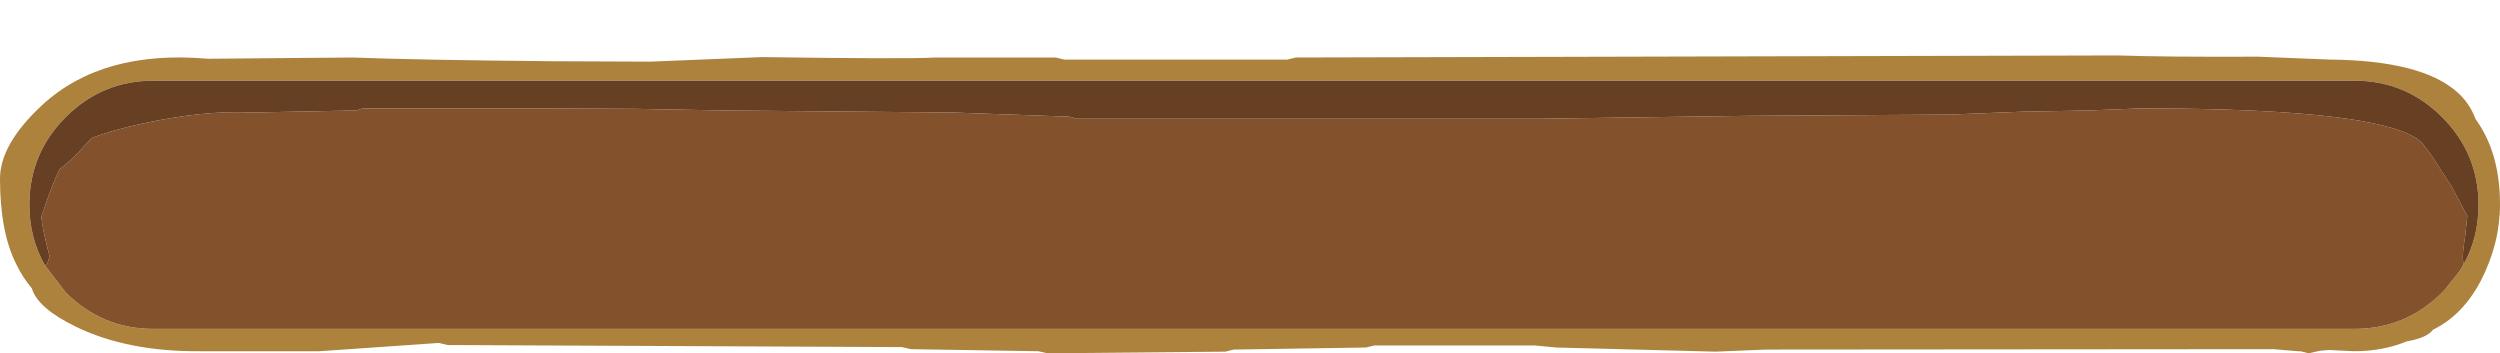 <?xml version="1.0" encoding="UTF-8" standalone="no"?>
<svg xmlns:ffdec="https://www.free-decompiler.com/flash" xmlns:xlink="http://www.w3.org/1999/xlink" ffdec:objectType="shape" height="42.7px" width="302.15px" xmlns="http://www.w3.org/2000/svg">
  <g transform="matrix(1.0, 0.0, 0.0, 1.0, 141.6, 22.2)">
    <path d="M15.0 -15.25 L114.4 -15.5 Q120.15 -15.3 131.3 -15.35 L139.95 -15.0 Q151.1 -14.9 155.4 -11.05 156.9 -9.7 157.6 -7.8 160.55 -3.75 160.55 2.5 160.55 7.2 158.25 11.7 156.05 15.9 152.45 17.65 151.7 18.65 149.3 19.05 146.4 20.25 142.9 20.25 L139.85 20.1 138.75 20.2 137.4 20.5 136.45 20.25 136.15 20.25 133.15 20.0 71.8 20.05 65.75 20.3 46.5 19.8 43.85 19.55 24.5 19.55 23.5 19.8 7.5 20.05 6.5 20.3 -15.0 20.5 -16.1 20.25 -31.5 20.0 -32.6 19.75 -87.5 19.5 -88.55 19.25 -88.6 19.25 -103.0 20.25 -117.5 20.25 Q-126.2 20.3 -132.4 17.3 -137.05 15.05 -137.75 12.65 -138.85 11.35 -139.6 9.8 -141.6 5.9 -141.6 -0.6 -141.6 -4.8 -136.45 -9.55 -129.2 -16.2 -116.5 -15.1 L-99.0 -15.25 Q-91.15 -14.95 -74.9 -14.8 L-63.0 -14.75 -49.5 -15.3 Q-32.25 -15.05 -28.5 -15.25 L-14.0 -15.25 -13.0 -15.0 14.0 -15.0 15.0 -15.25 M156.15 9.75 Q157.95 6.55 157.95 2.55 157.95 -3.65 153.55 -8.05 149.15 -12.45 142.95 -12.45 L-123.05 -12.45 Q-129.25 -12.45 -133.65 -8.05 -138.05 -3.65 -138.05 2.55 -138.05 6.6 -136.15 9.9 L-133.65 13.15 Q-129.25 17.55 -123.05 17.55 L142.95 17.55 Q149.15 17.55 153.55 13.15 L153.65 13.05 153.8 12.9 155.65 10.6 156.15 9.75" fill="#ac823c" fill-rule="evenodd" stroke="none"/>
    <path d="M-136.15 9.9 L-135.9 9.7 -135.6 8.8 Q-136.5 5.4 -136.6 4.0 -135.3 0.05 -134.4 -1.75 -133.25 -2.6 -132.2 -3.7 L-130.55 -5.5 Q-128.15 -6.45 -124.45 -7.25 -116.85 -8.9 -111.25 -8.6 L-98.5 -8.85 -97.75 -9.1 -76.3 -9.1 -65.0 -9.05 -54.0 -8.85 -26.35 -8.6 -12.35 -8.1 -11.5 -7.85 44.5 -7.85 69.55 -8.2 94.0 -8.35 102.75 -8.7 110.9 -8.85 117.1 -9.1 Q139.25 -9.1 147.25 -6.8 149.95 -6.05 151.1 -4.95 L152.15 -3.6 154.7 0.35 156.6 3.9 156.35 6.25 Q156.05 8.1 156.05 9.0 L156.15 9.75 155.65 10.6 153.8 12.9 153.65 13.05 153.55 13.15 Q149.15 17.55 142.95 17.55 L-123.05 17.55 Q-129.25 17.55 -133.65 13.15 L-136.15 9.9" fill="#83512c" fill-rule="evenodd" stroke="none"/>
    <path d="M156.15 9.75 L156.05 9.0 Q156.05 8.1 156.35 6.25 L156.6 3.9 154.7 0.35 152.15 -3.6 151.1 -4.95 Q149.95 -6.05 147.25 -6.8 139.25 -9.1 117.1 -9.1 L110.9 -8.85 102.75 -8.7 94.0 -8.35 69.55 -8.2 44.5 -7.85 -11.5 -7.85 -12.35 -8.1 -26.35 -8.6 -54.0 -8.85 -65.0 -9.05 -76.3 -9.1 -97.75 -9.1 -98.5 -8.85 -111.25 -8.6 Q-116.85 -8.9 -124.45 -7.25 -128.15 -6.45 -130.55 -5.5 L-132.2 -3.7 Q-133.25 -2.6 -134.4 -1.75 -135.3 0.05 -136.6 4.0 -136.5 5.4 -135.6 8.8 L-135.9 9.7 -136.15 9.9 Q-138.05 6.6 -138.05 2.55 -138.05 -3.65 -133.65 -8.05 -129.25 -12.45 -123.05 -12.45 L142.95 -12.45 Q149.15 -12.45 153.55 -8.05 157.95 -3.65 157.95 2.55 157.95 6.55 156.15 9.75" fill="#674023" fill-rule="evenodd" stroke="none"/>
    <path d="M-96.8 -19.8 Q-97.6 -21.35 -99.15 -22.2 -97.4 -21.7 -96.8 -20.8 L-96.8 -19.8" fill="#009966" fill-opacity="0.0" fill-rule="evenodd" stroke="none"/>
  </g>
</svg>
